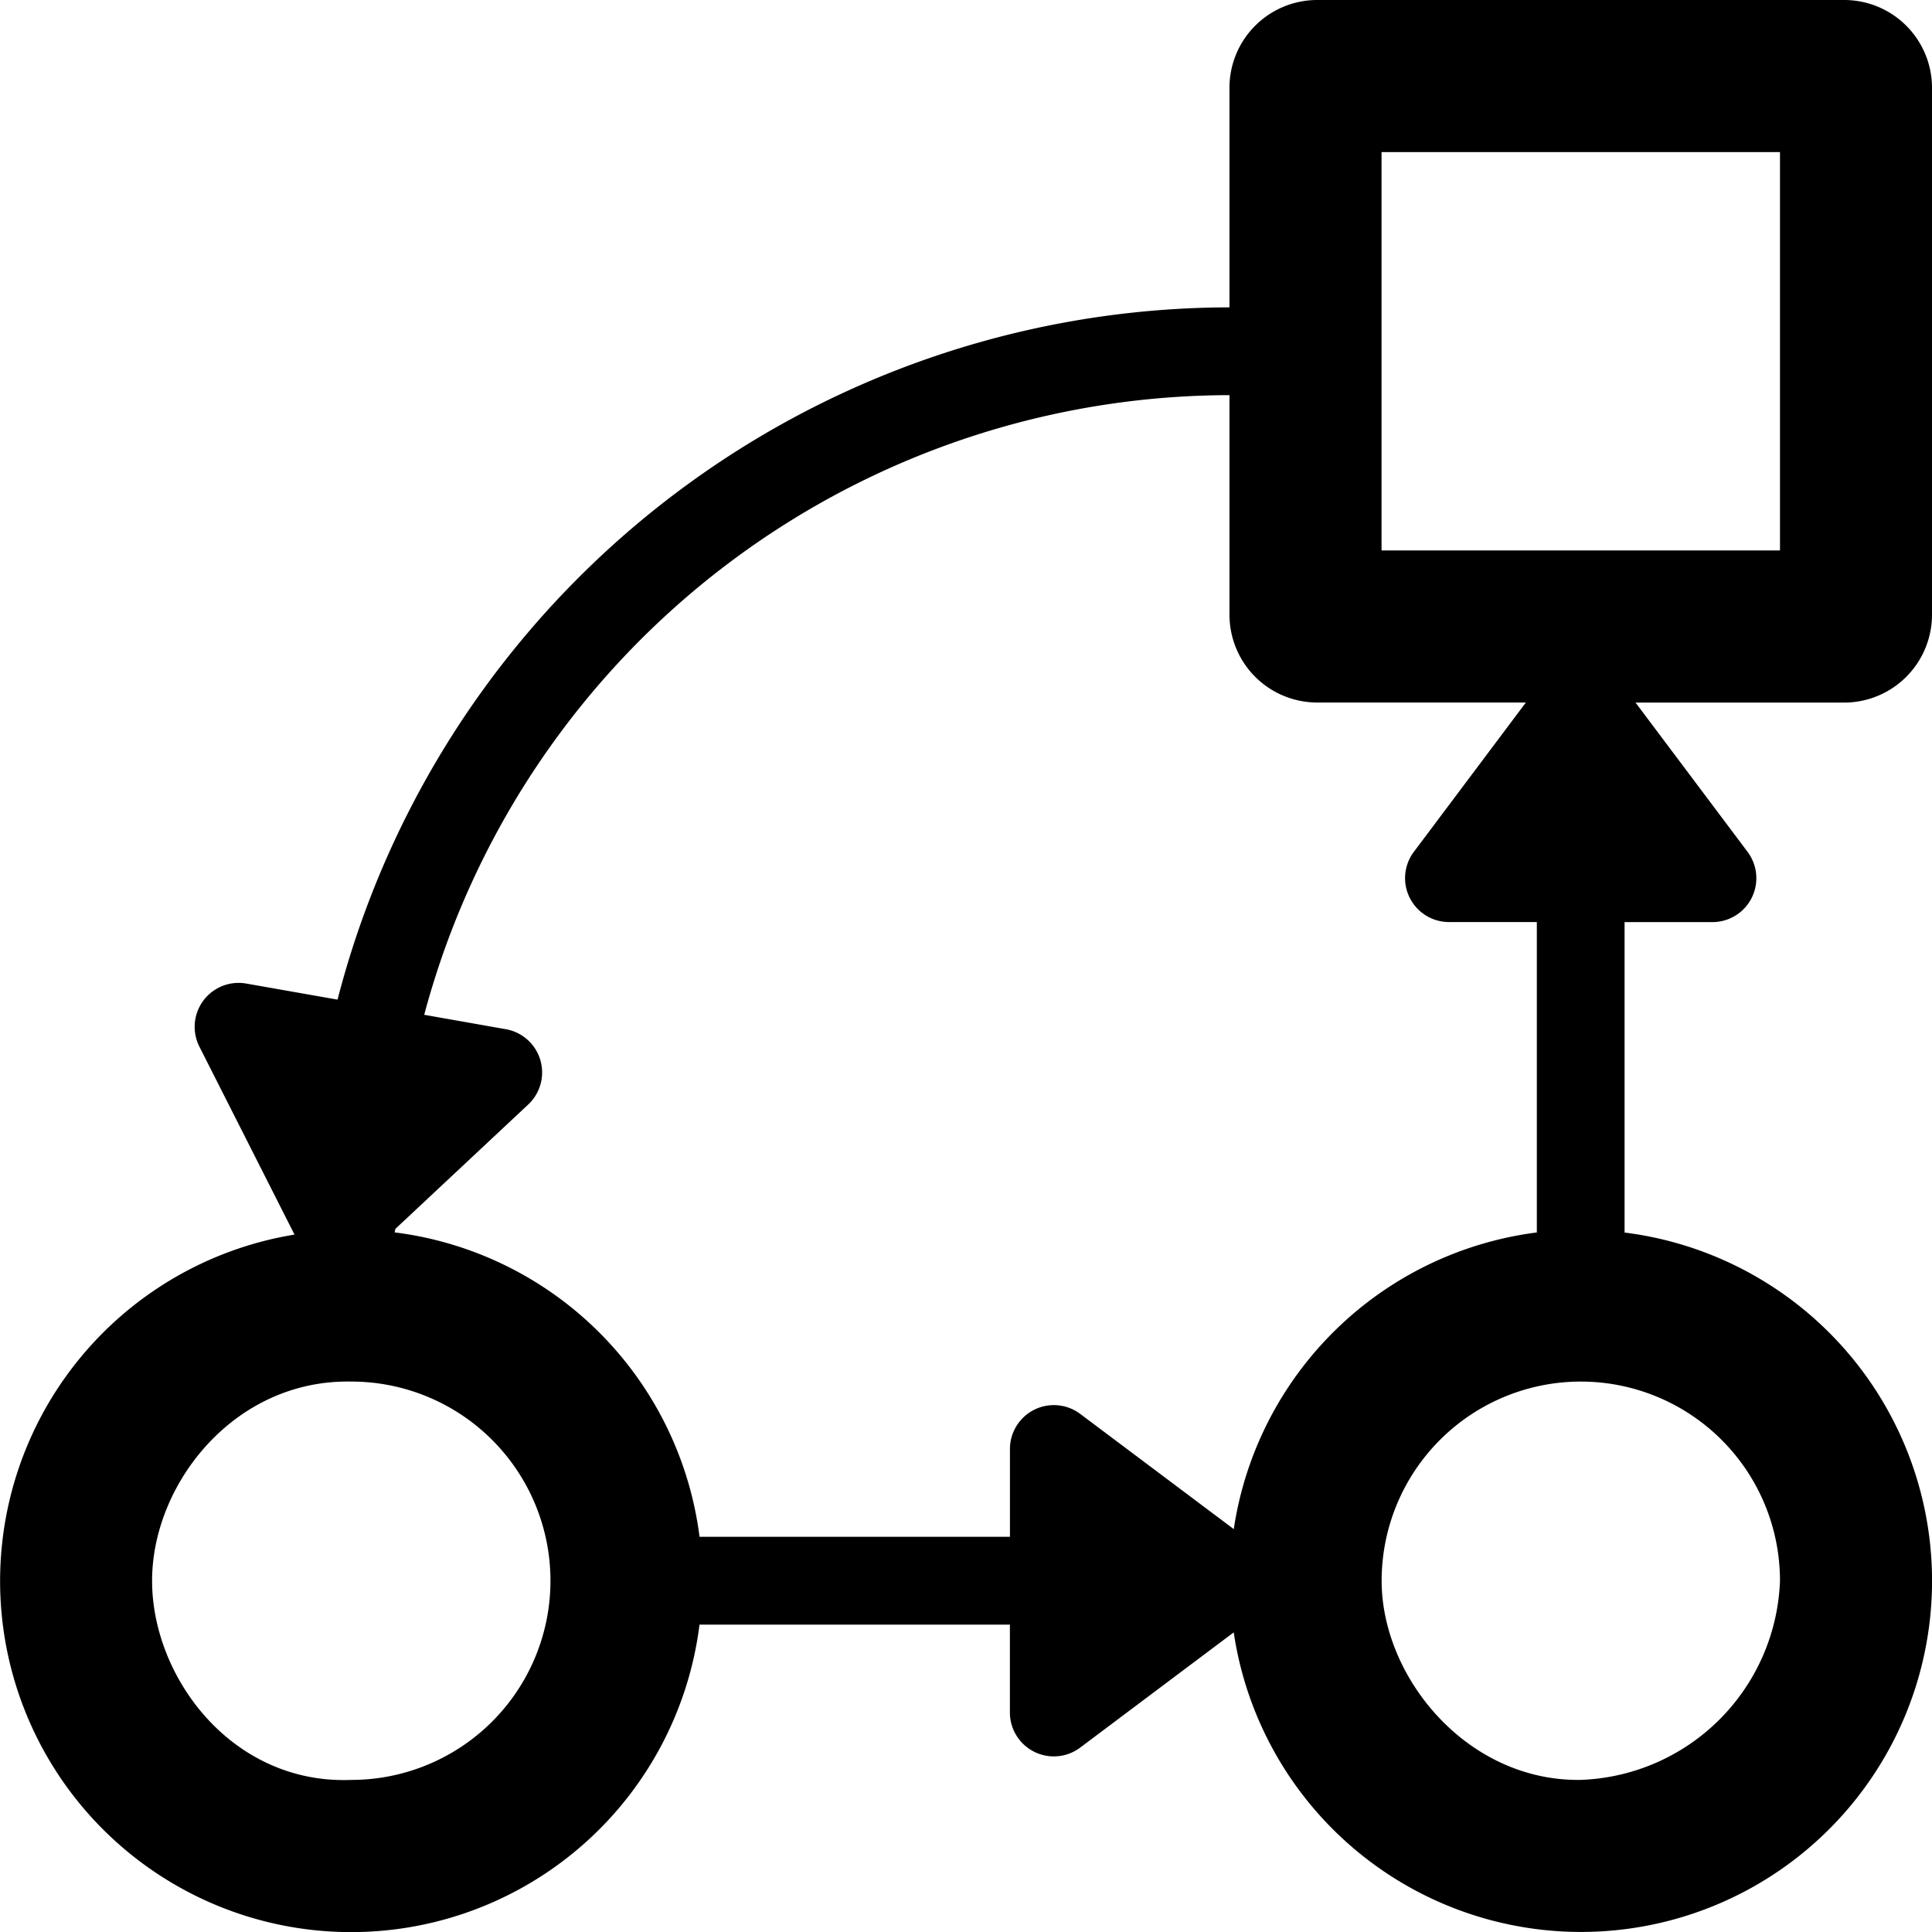 <svg xmlns="http://www.w3.org/2000/svg" width="82" height="82"><path d="M82 26.092V3.727A3.727 3.727 0 0078.272 0H55.91a3.727 3.727 0 00-3.728 3.727v9.318a39.169 39.169 0 00-37.856 29.382l-3.875-.682a1.865 1.865 0 00-1.987 2.68L12.5 52.4a14.9 14.9 0 1017.189 16.555h13.174v3.727a1.864 1.864 0 002.985 1.49l6.515-4.889a14.9 14.9 0 1016.589-16.97V39.137h3.73a1.864 1.864 0 001.49-2.982l-4.755-6.335h8.849A3.732 3.732 0 0082 26.092zM14.91 75.545c-5.055.2-8.455-4.343-8.455-8.452s3.487-8.552 8.455-8.455a8.453 8.453 0 110 16.907zm60.638-8.453a8.776 8.776 0 01-8.455 8.452c-4.82.074-8.452-4.343-8.452-8.452a8.453 8.453 0 1116.907 0zM59.834 38.106a1.865 1.865 0 001.666 1.029h3.728v13.174A14.922 14.922 0 0052.365 64.9l-6.518-4.89a1.864 1.864 0 00-2.982 1.49v3.727H29.691a14.921 14.921 0 00-12.942-12.921.915.915 0 00.026-.124v-.019l5.641-5.281a1.864 1.864 0 00-.951-3.2l-3.46-.611a35.441 35.441 0 0134.178-26.3v9.319a3.726 3.726 0 003.728 3.727h8.851l-4.752 6.336a1.856 1.856 0 00-.176 1.953zm15.714-14.743H58.637V6.455h16.911z" /></svg>
